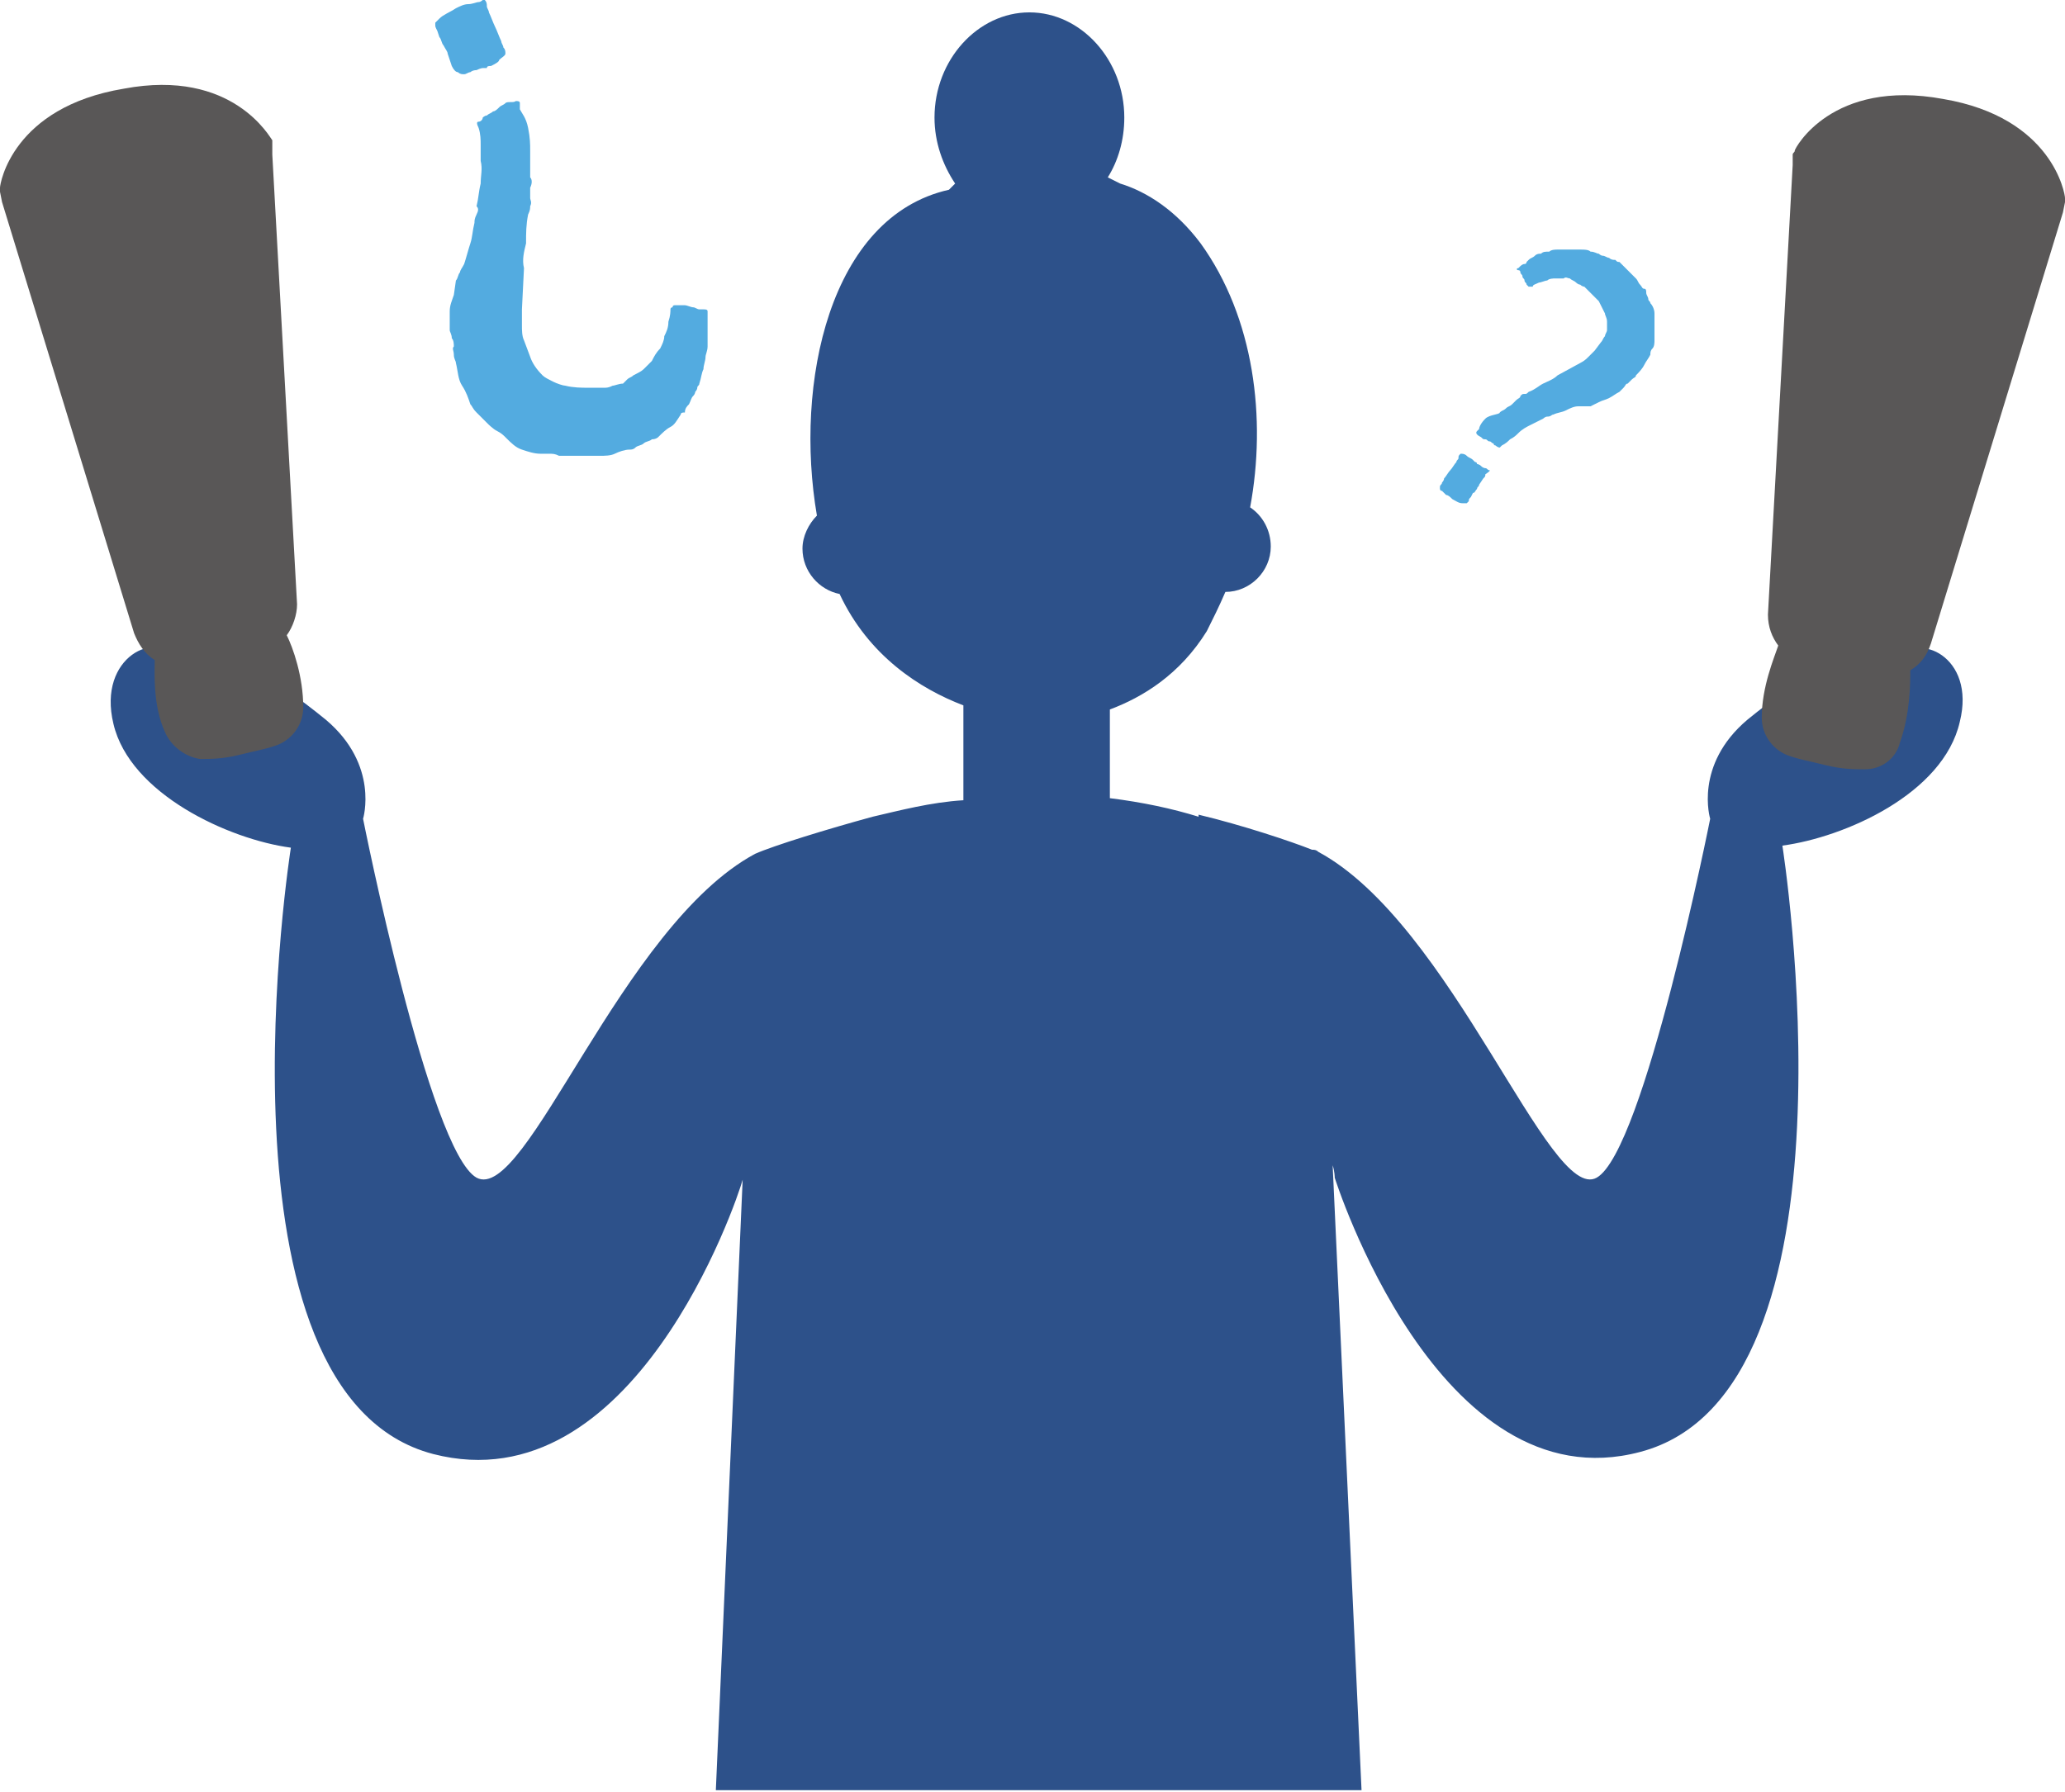 <?xml version="1.0" encoding="utf-8"?>
<!-- Generator: Adobe Illustrator 27.5.0, SVG Export Plug-In . SVG Version: 6.00 Build 0)  -->
<svg version="1.1" id="_レイヤー_2" xmlns="http://www.w3.org/2000/svg" xmlns:xlink="http://www.w3.org/1999/xlink" x="0px"
	 y="0px" viewBox="0 0 100.1 86.9" style="enable-background:new 0 0 100.1 86.9;" xml:space="preserve">
<style type="text/css">
	.st0{fill:#53ABE0;}
	.st1{fill:#2D518A;}
	.st2{fill:#595757;}
</style>
<g id="_01">
	<g>
		<g>
			<path class="st0" d="M25.7,7.3c0,0.2,0,0.4,0,0.6c0,0.2,0,0.5,0,0.7c0.1,0.1,0.1,0.3,0,0.5c0,0.2,0,0.3,0,0.5
				c0,0.1,0.1,0.2,0,0.4c0,0.1,0,0.2-0.1,0.4c-0.1,0.5-0.1,0.9-0.1,1.4c-0.1,0.4-0.2,0.8-0.1,1.2l-0.1,2c0,0.3,0,0.6,0,0.8
				s0,0.5,0.1,0.7l0.3,0.8c0.1,0.3,0.3,0.6,0.6,0.9c0.1,0.1,0.3,0.2,0.5,0.3s0.5,0.2,0.6,0.2c0.4,0.1,0.8,0.1,1.1,0.1
				c0.1,0,0.2,0,0.3,0c0.1,0,0.3,0,0.5,0c0.1,0,0.2,0,0.4-0.1c0.1,0,0.3-0.1,0.5-0.1c0,0,0.1-0.1,0.2-0.2c0.1-0.1,0.2-0.1,0.3-0.2
				c0.2-0.1,0.4-0.2,0.5-0.3s0.3-0.3,0.4-0.4c0.1-0.2,0.2-0.4,0.4-0.6c0.1-0.2,0.2-0.4,0.2-0.6c0.1-0.2,0.2-0.4,0.2-0.7
				c0.1-0.3,0.1-0.5,0.1-0.6c0-0.1,0.1-0.1,0.1-0.1c0,0,0-0.1,0.1-0.1c0,0,0.1,0,0.2,0c0.1,0,0.2,0,0.3,0c0.1,0,0.3,0.1,0.4,0.1
				c0.1,0,0.2,0.1,0.3,0.1c0,0,0.1,0,0.2,0s0.2,0,0.2,0.1c0,0.1,0,0.2,0,0.3s0,0.2,0,0.3c0,0.1,0,0.2,0,0.3c0,0.1,0,0.2,0,0.2
				c0,0.2,0,0.4,0,0.6c0,0.2-0.1,0.4-0.1,0.5c0,0.2-0.1,0.4-0.1,0.6c-0.1,0.2-0.1,0.4-0.2,0.7c0,0.1-0.1,0.1-0.1,0.2
				s-0.1,0.2-0.1,0.2c0,0,0,0.1-0.1,0.2c-0.1,0.1-0.1,0.2-0.2,0.4c-0.1,0.1-0.2,0.2-0.2,0.4C33.1,20,33,20,33,20.1
				c-0.2,0.3-0.3,0.5-0.5,0.6c-0.2,0.1-0.4,0.3-0.6,0.5c0,0-0.1,0.1-0.3,0.1c-0.1,0.1-0.3,0.1-0.4,0.2s-0.3,0.1-0.4,0.2
				c-0.1,0.1-0.2,0.1-0.3,0.1c-0.2,0-0.5,0.1-0.7,0.2s-0.5,0.1-0.7,0.1c-0.2,0-0.4,0-0.5,0c-0.1,0-0.3,0-0.5,0c-0.2,0-0.4,0-0.5,0
				s-0.2,0-0.5,0c-0.2-0.1-0.3-0.1-0.5-0.1c-0.1,0-0.3,0-0.4,0c-0.3,0-0.6-0.1-0.9-0.2s-0.5-0.3-0.8-0.6c-0.1-0.1-0.2-0.2-0.4-0.3
				c-0.2-0.1-0.4-0.3-0.5-0.4s-0.3-0.3-0.5-0.5s-0.2-0.3-0.3-0.4c-0.1-0.3-0.2-0.6-0.4-0.9s-0.2-0.7-0.3-1.1c0-0.1-0.1-0.2-0.1-0.4
				s-0.1-0.3,0-0.4c0-0.1,0-0.3-0.1-0.4c0-0.2-0.1-0.3-0.1-0.4c0-0.3,0-0.6,0-0.9c0-0.3,0.1-0.5,0.2-0.8l0.1-0.7
				c0.1-0.1,0.1-0.3,0.2-0.4c0-0.1,0.1-0.2,0.2-0.4c0.1-0.3,0.2-0.7,0.3-1c0.1-0.3,0.1-0.6,0.2-1c0-0.1,0-0.2,0.1-0.4
				c0.1-0.2,0.1-0.3,0-0.4c0.1-0.4,0.1-0.7,0.2-1.1c0-0.4,0.1-0.7,0-1.1c0-0.3,0-0.5,0-0.8c0-0.2,0-0.5-0.1-0.8
				c-0.1-0.2-0.1-0.3,0-0.3s0.2-0.1,0.2-0.2c0,0,0.1-0.1,0.2-0.1c0.1-0.1,0.2-0.1,0.3-0.2c0.1,0,0.2-0.1,0.3-0.2
				c0.1-0.1,0.2-0.1,0.3-0.2S24.9,5,25,4.9c0.1,0,0.2,0,0.2,0.1l0,0.1c0,0.1,0,0.1,0,0.2c0.1,0.2,0.3,0.4,0.4,0.9S25.7,7,25.7,7.3
				L25.7,7.3z M22.2,3.5c-0.1,0-0.2-0.1-0.3-0.3l-0.2-0.6c0-0.1-0.1-0.2-0.2-0.4c-0.1-0.1-0.1-0.3-0.2-0.4l-0.1-0.3
				c-0.1-0.2-0.1-0.2-0.1-0.3s0-0.1,0-0.1l0.2-0.2c0.2-0.2,0.5-0.3,0.8-0.5c0.2-0.1,0.4-0.2,0.6-0.2c0.2,0,0.4-0.1,0.5-0.1
				c0.1,0,0.2-0.1,0.2-0.1s0.1,0,0.1,0c0.1,0.1,0.1,0.2,0.1,0.3c0,0.1,0.1,0.2,0.1,0.3c0.1,0.2,0.2,0.5,0.3,0.7
				c0.1,0.2,0.2,0.5,0.3,0.7c0,0.1,0.1,0.2,0.1,0.3c0.1,0.1,0.1,0.2,0.1,0.3c0,0.1-0.2,0.2-0.3,0.3C24.2,3,24,3.1,23.8,3.2
				c-0.1,0-0.2,0-0.2,0.1c0,0-0.1,0-0.2,0c0,0-0.1,0-0.3,0.1c-0.2,0-0.3,0.1-0.3,0.1c-0.1,0-0.2,0.1-0.3,0.1
				C22.4,3.6,22.3,3.6,22.2,3.5L22.2,3.5z"/>
			<path class="st0" d="M72.7,20c0.1-0.1,0.2-0.1,0.3-0.2s0.2-0.1,0.3-0.2c0.1-0.1,0.1-0.1,0.2-0.2s0.2-0.1,0.2-0.2
				c0.1-0.1,0.1-0.1,0.2-0.1c0.1,0,0.1,0,0.2-0.1c0.3-0.1,0.5-0.3,0.7-0.4c0.2-0.1,0.5-0.2,0.7-0.4l1.1-0.6c0.2-0.1,0.3-0.2,0.4-0.3
				c0.1-0.1,0.2-0.2,0.3-0.3l0.3-0.4c0.1-0.1,0.1-0.2,0.2-0.3c0-0.1,0.1-0.2,0.1-0.3c0-0.1,0-0.2,0-0.4c0-0.2-0.1-0.3-0.1-0.4
				c-0.1-0.2-0.2-0.4-0.3-0.6c0,0-0.1-0.1-0.1-0.1c0,0-0.1-0.1-0.1-0.1s-0.1-0.1-0.1-0.1c-0.1-0.1-0.1-0.1-0.2-0.2s-0.1-0.1-0.2-0.2
				c0,0-0.1,0-0.2-0.1c-0.1,0-0.2-0.1-0.2-0.1c-0.1-0.1-0.2-0.1-0.3-0.2c-0.1,0-0.2-0.1-0.3,0c-0.2,0-0.3,0-0.4,0
				c-0.1,0-0.3,0-0.4,0.1c-0.1,0-0.3,0.1-0.4,0.1c-0.2,0.1-0.3,0.1-0.3,0.2c-0.1,0-0.1,0-0.1,0c0,0-0.1,0-0.1,0c0,0-0.1-0.1-0.1-0.1
				c0-0.1-0.1-0.1-0.1-0.2c0-0.1-0.1-0.1-0.1-0.2c0-0.1-0.1-0.1-0.1-0.2c0,0,0-0.1-0.1-0.1s-0.1-0.1,0-0.1c0,0,0.1-0.1,0.1-0.1
				s0.1-0.1,0.2-0.1c0.1,0,0.1-0.1,0.1-0.1s0.1-0.1,0.1-0.1c0.1-0.1,0.2-0.1,0.3-0.2s0.2-0.1,0.3-0.1c0.1-0.1,0.2-0.1,0.4-0.1
				c0.1-0.1,0.3-0.1,0.4-0.1c0,0,0.1,0,0.1,0c0.1,0,0.1,0,0.2,0c0,0,0.1,0,0.1,0c0.1,0,0.2,0,0.3,0c0.1,0,0.2,0,0.3,0
				c0.1,0,0.1,0,0.1,0c0.2,0,0.4,0,0.5,0.1c0.2,0,0.3,0.1,0.4,0.1c0,0,0.1,0.1,0.2,0.1s0.2,0.1,0.3,0.1c0.1,0.1,0.2,0.1,0.3,0.1
				c0.1,0.1,0.1,0.1,0.2,0.1c0.1,0.1,0.2,0.2,0.3,0.3c0.1,0.1,0.2,0.2,0.3,0.3c0.1,0.1,0.2,0.2,0.2,0.2c0.1,0.1,0.1,0.2,0.2,0.3
				c0.1,0.1,0.1,0.2,0.2,0.2s0.1,0.1,0.1,0.2c0,0.1,0.1,0.2,0.1,0.3c0,0.1,0.1,0.1,0.1,0.2c0.1,0.1,0.2,0.3,0.2,0.5
				c0,0.2,0,0.4,0,0.6c0,0.1,0,0.2,0,0.3c0,0.1,0,0.3,0,0.4c0,0.1,0,0.3-0.1,0.4S80,17.1,80,17.2c-0.1,0.2-0.2,0.3-0.3,0.5
				s-0.3,0.4-0.4,0.5c0,0.1-0.1,0.1-0.2,0.2c-0.1,0.1-0.1,0.1-0.2,0.2c-0.1,0-0.1,0.1-0.2,0.2s-0.1,0.1-0.2,0.2
				c-0.2,0.1-0.3,0.2-0.5,0.3c-0.2,0.1-0.3,0.1-0.5,0.2l-0.4,0.2c-0.1,0-0.2,0-0.3,0c-0.1,0-0.2,0-0.3,0c-0.2,0-0.4,0.1-0.6,0.2
				c-0.2,0.1-0.4,0.1-0.6,0.2c-0.1,0-0.1,0.1-0.3,0.1c-0.1,0-0.2,0.1-0.2,0.1c-0.2,0.1-0.4,0.2-0.6,0.3c-0.2,0.1-0.4,0.2-0.6,0.4
				c-0.1,0.1-0.2,0.2-0.4,0.3c-0.1,0.1-0.2,0.2-0.4,0.3c-0.1,0.1-0.1,0.1-0.1,0.1c0,0-0.1,0-0.2-0.1c0,0-0.1,0-0.1-0.1
				c-0.1,0-0.1-0.1-0.2-0.1c-0.1,0-0.1-0.1-0.2-0.1c-0.1,0-0.1,0-0.2-0.1c-0.2-0.1-0.3-0.2-0.2-0.3l0.1-0.1c0-0.1,0.1-0.3,0.3-0.5
				S72.7,20.1,72.7,20L72.7,20z M72,23c0,0.1,0,0.1-0.1,0.2l-0.2,0.3c0,0.1-0.1,0.1-0.1,0.2c-0.1,0.1-0.1,0.2-0.2,0.2l-0.1,0.2
				c-0.1,0.1-0.1,0.1-0.1,0.2c0,0,0,0-0.1,0.1l-0.2,0c-0.2,0-0.3-0.1-0.5-0.2c-0.1-0.1-0.2-0.2-0.3-0.2c-0.1-0.1-0.2-0.2-0.2-0.2
				c-0.1,0-0.1-0.1-0.1-0.1c0,0,0,0,0-0.1c0-0.1,0.1-0.1,0.1-0.2c0,0,0.1-0.1,0.1-0.2c0.1-0.1,0.2-0.3,0.3-0.4s0.2-0.3,0.3-0.4
				c0-0.1,0.1-0.1,0.1-0.2s0-0.1,0.1-0.2c0.1,0,0.2,0,0.3,0.1s0.2,0.1,0.3,0.2c0,0,0.1,0.1,0.1,0.1c0,0,0.1,0,0.1,0.1
				c0,0,0.1,0,0.2,0.1c0.1,0.1,0.2,0.1,0.2,0.1c0.1,0,0.1,0.1,0.2,0.1S72,23,72,23L72,23z"/>
		</g>
		<path class="st1" d="M92,32c-1.4,2.5-4.2,4.1-4.4,3.8c-0.3-0.7,2.2-3,1.9-3.4c-0.4-0.5-2.1,0.3-4.8,2.5c-2.6,2.2-1.8,4.8-1.8,4.8
			s-3.2,16.1-5.5,17.4c-2.3,1.3-7-12.3-13.5-15.8c-0.1-0.1-0.2-0.1-0.3-0.1c-1-0.4-3.4-1.2-5.5-1.7c0,0,0,0.1,0,0.1
			c-1.3-0.4-2.7-0.7-4.3-0.9v-4.3c1.6-0.6,3.4-1.7,4.7-3.8c0.3-0.6,0.6-1.2,0.9-1.9c1.2,0,2.2-1,2.2-2.2c0-0.8-0.4-1.5-1-1.9
			c0.8-4.3,0.2-9.2-2.4-12.8c-1.2-1.6-2.6-2.5-3.9-2.9l0,0c-0.2-0.1-0.4-0.2-0.6-0.3c0.5-0.8,0.8-1.8,0.8-2.9c0-2.8-2.1-5.1-4.6-5.1
			s-4.6,2.3-4.6,5.1c0,1.2,0.4,2.3,1,3.2c-0.2,0.2-0.3,0.3-0.3,0.3l0,0c-5.8,1.3-7.5,9.4-6.4,15.8c-0.4,0.4-0.7,1-0.7,1.6
			c0,1.1,0.8,2,1.8,2.2c1.4,3,3.9,4.6,6,5.4v4.6c-1.6,0.1-3.1,0.5-4.4,0.8c0,0,0,0,0,0c-2.2,0.6-4.8,1.4-5.7,1.8l0,0
			c-6.5,3.5-11.1,17-13.5,15.7c-2.3-1.3-5.5-17.4-5.5-17.4s0.8-2.6-1.8-4.8c-2.7-2.2-4.4-3-4.8-2.5c-0.4,0.5,2.2,2.8,1.9,3.4
			c-0.1,0.3-3-1.3-4.4-3.8c-0.8-1.5-3.8-0.2-3,3.1c0.8,3.4,5.6,5.6,8.6,6c0,0-4.2,26.5,6.9,29.4C30.7,73,35.7,58.3,36,57.2
			l-1.3,29.6l31.3,0l-1.4-30.3c0.1,0.3,0.1,0.6,0.1,0.6s5,15.9,14.8,13.3c11.1-2.9,6.9-29.4,6.9-29.4c3-0.4,7.8-2.5,8.6-6
			C95.8,31.8,92.9,30.6,92,32z"/>
		<path class="st2" d="M13.2,6.8c-0.1-0.1-1.9-3.5-7.2-2.5C0.6,5.2,0,8.9,0,9.1c0,0.1,0,0.1,0,0.2l0.1,0.5l0,0l0,0l6.4,20.9
			c0.2,0.5,0.5,1,1,1.3c0,0.6-0.1,2.2,0.5,3.5c0.3,0.7,1,1.2,1.7,1.3c0.5,0,1.1,0,1.9-0.2s1.4-0.3,1.9-0.5c0.7-0.3,1.2-1,1.2-1.8
			c0-1.5-0.5-2.9-0.8-3.5c0.3-0.4,0.5-1,0.5-1.5L13.2,7.5l0,0l0,0l0-0.5C13.2,6.9,13.2,6.8,13.2,6.8z"/>
		<path class="st2" d="M100.1,9.6c0-0.2-0.6-3.9-5.9-4.8c-5.4-1-7.2,2.4-7.2,2.5c0,0.1-0.1,0.1-0.1,0.2l0,0.5l0,0l0,0l-1.2,21.8
			c0,0.6,0.2,1.1,0.5,1.5c-0.2,0.6-0.8,2-0.8,3.5c0,0.8,0.5,1.5,1.2,1.8c0.5,0.2,1.1,0.3,1.9,0.5s1.4,0.2,1.9,0.2
			c0.8,0,1.5-0.5,1.7-1.3c0.5-1.4,0.5-2.9,0.5-3.5c0.5-0.3,0.8-0.7,1-1.3l6.4-20.9l0,0l0,0l0.1-0.5C100.1,9.7,100.1,9.7,100.1,9.6
			L100.1,9.6z"/>
	</g>
</g>
</svg>
